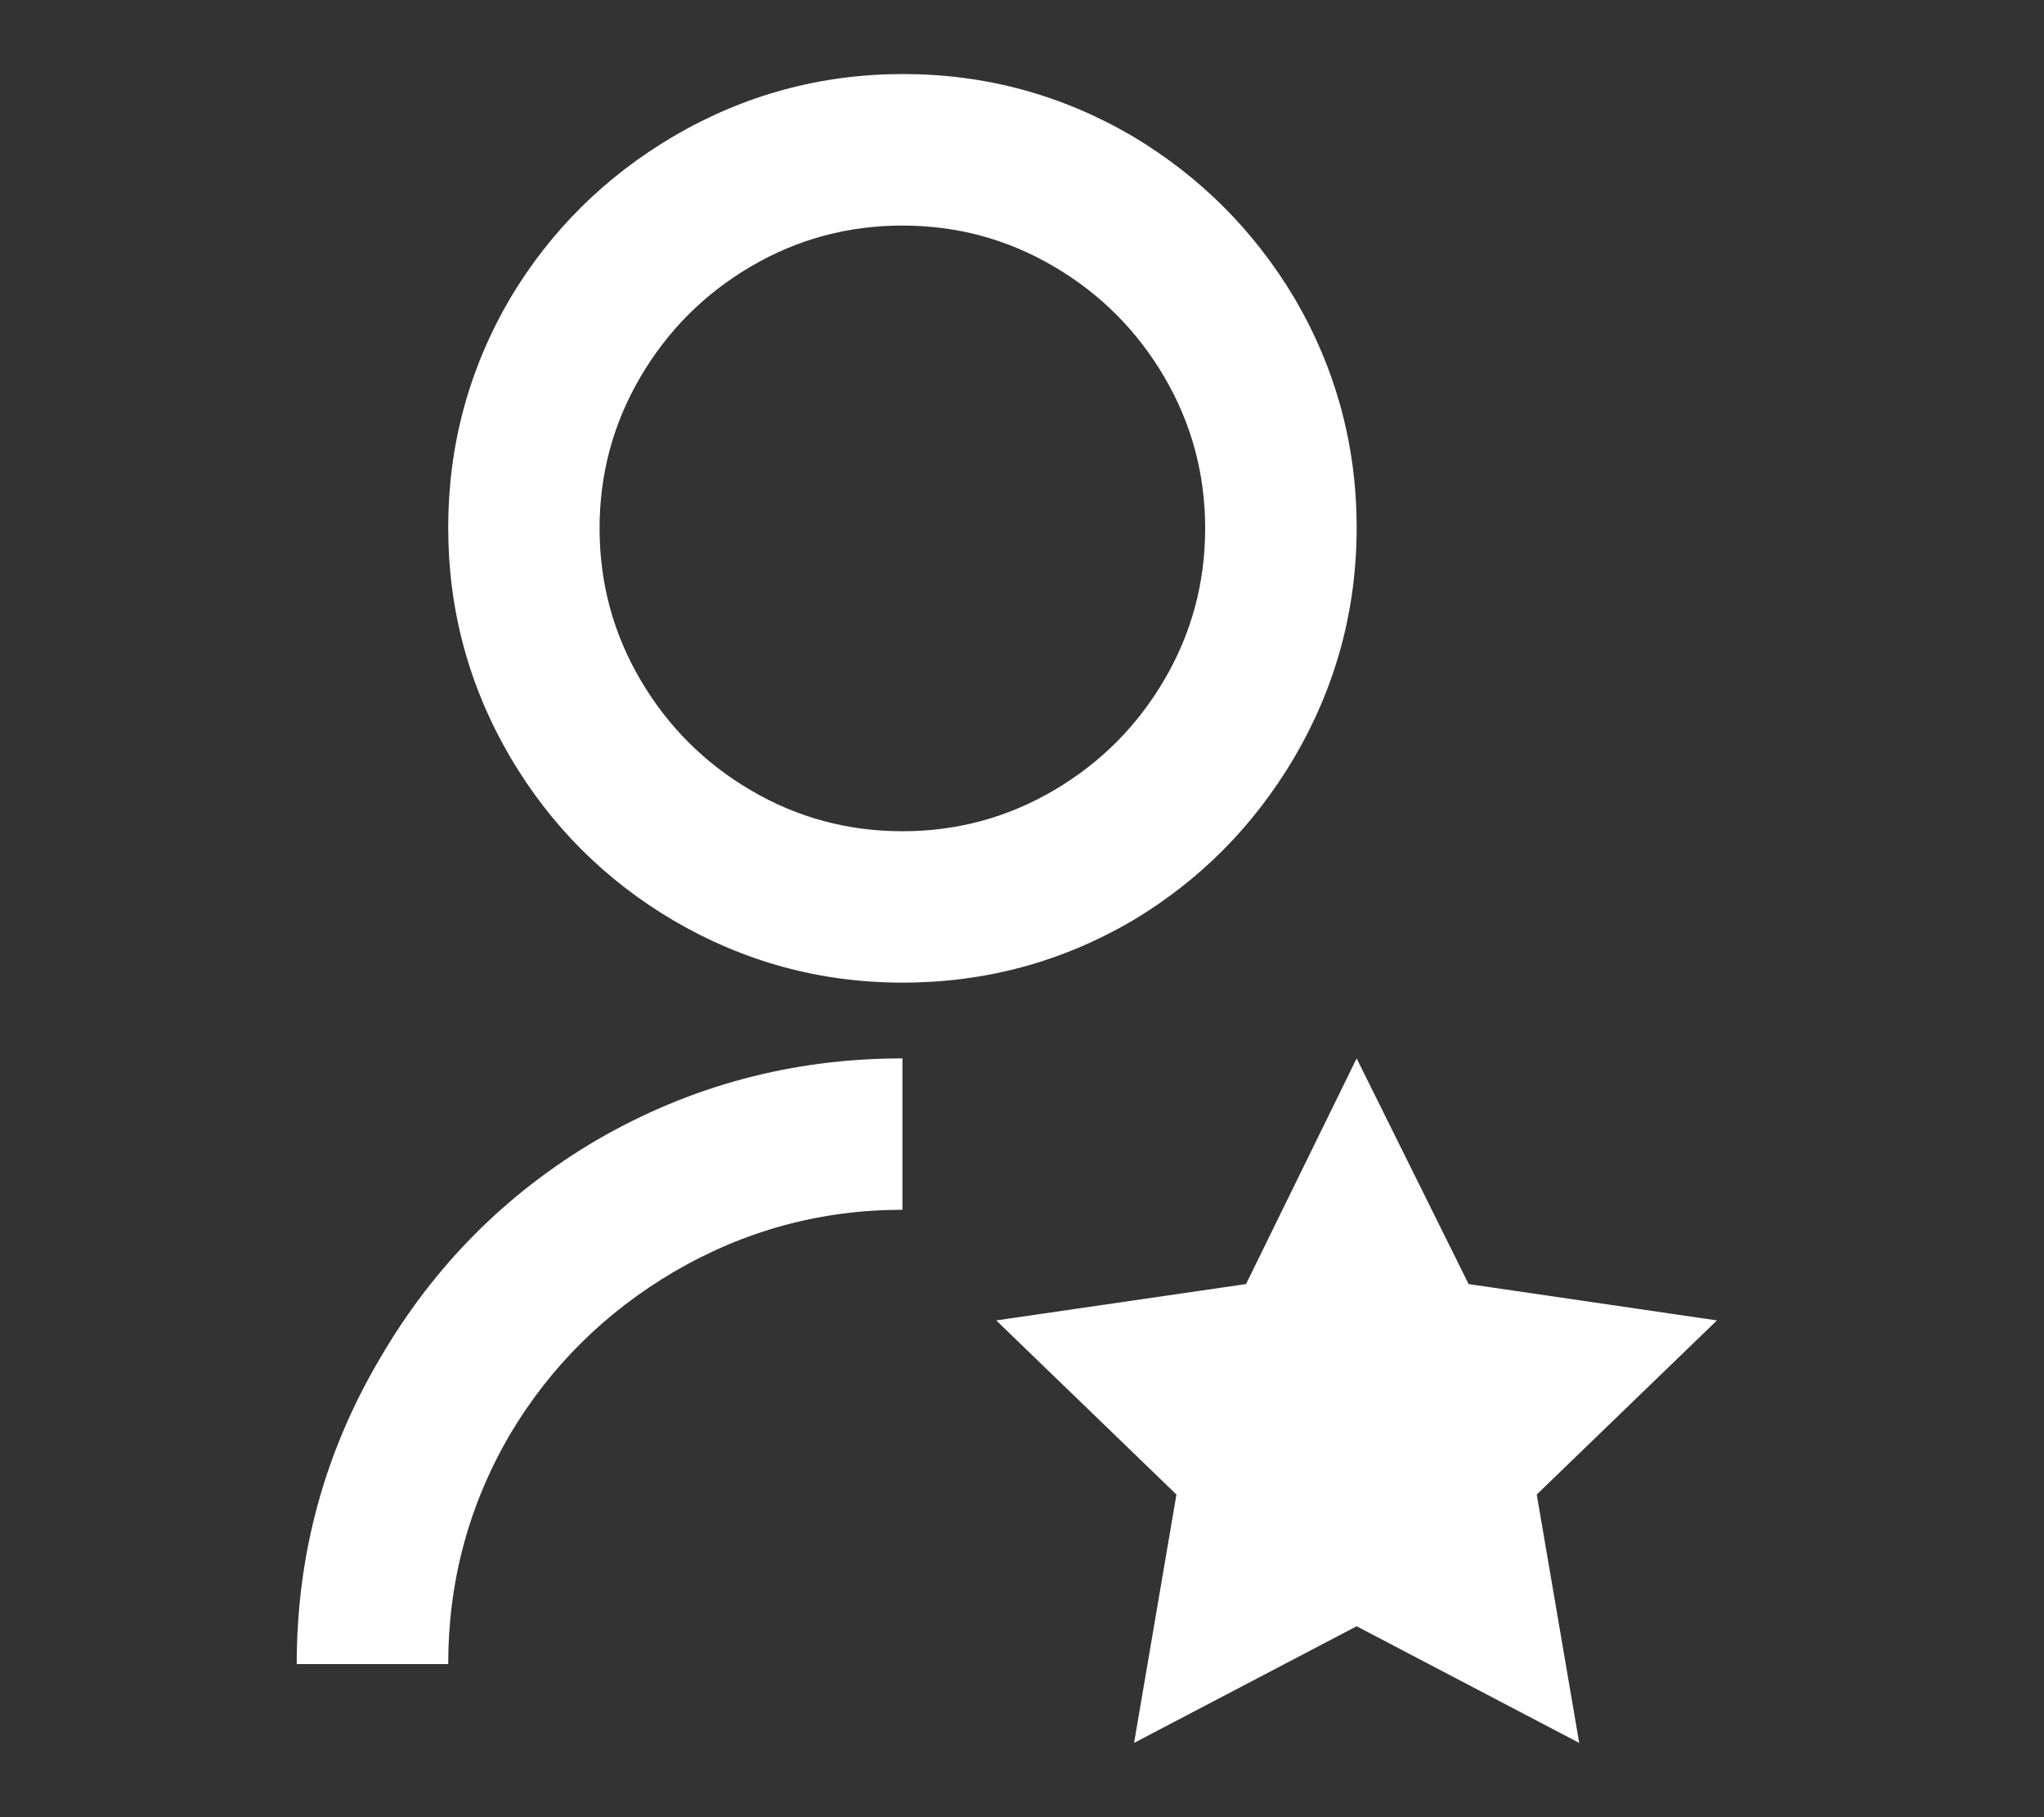 <svg width="18" height="16" viewBox="0 0 18 16" fill="none" xmlns="http://www.w3.org/2000/svg">
<rect x="0" y="0" width="18" height="16" fill="#333333" stroke="none"/>
<path d="M7.947 9.319V10.652C7.227 10.652 6.556 10.835 5.933 11.199C5.329 11.555 4.849 12.03 4.493 12.626C4.129 13.248 3.947 13.924 3.947 14.652H2.613C2.613 13.684 2.858 12.786 3.347 11.959C3.818 11.15 4.453 10.51 5.253 10.039C6.08 9.559 6.978 9.319 7.947 9.319ZM7.947 8.652C7.227 8.652 6.556 8.47 5.933 8.106C5.329 7.75 4.849 7.27 4.493 6.666C4.129 6.043 3.947 5.37 3.947 4.646C3.947 3.921 4.129 3.248 4.493 2.626C4.849 2.03 5.329 1.555 5.933 1.199C6.556 0.835 7.229 0.652 7.953 0.652C8.678 0.652 9.351 0.835 9.973 1.199C10.569 1.555 11.044 2.03 11.4 2.626C11.764 3.248 11.947 3.921 11.947 4.646C11.947 5.37 11.764 6.043 11.4 6.666C11.044 7.27 10.569 7.75 9.973 8.106C9.351 8.47 8.675 8.652 7.947 8.652ZM7.947 7.319C8.427 7.319 8.871 7.199 9.28 6.959C9.689 6.719 10.013 6.395 10.253 5.986C10.493 5.577 10.613 5.132 10.613 4.652C10.613 4.172 10.493 3.728 10.253 3.319C10.013 2.91 9.689 2.586 9.28 2.346C8.871 2.106 8.427 1.986 7.947 1.986C7.467 1.986 7.022 2.106 6.613 2.346C6.204 2.586 5.88 2.91 5.64 3.319C5.4 3.728 5.28 4.172 5.28 4.652C5.28 5.132 5.4 5.577 5.64 5.986C5.88 6.395 6.204 6.719 6.613 6.959C7.022 7.199 7.467 7.319 7.947 7.319ZM11.947 14.319L9.987 15.346L10.36 13.159L8.773 11.626L10.973 11.306L11.947 9.319L12.933 11.306L15.12 11.626L13.533 13.159L13.907 15.346L11.947 14.319Z" fill="white"/>
</svg>
